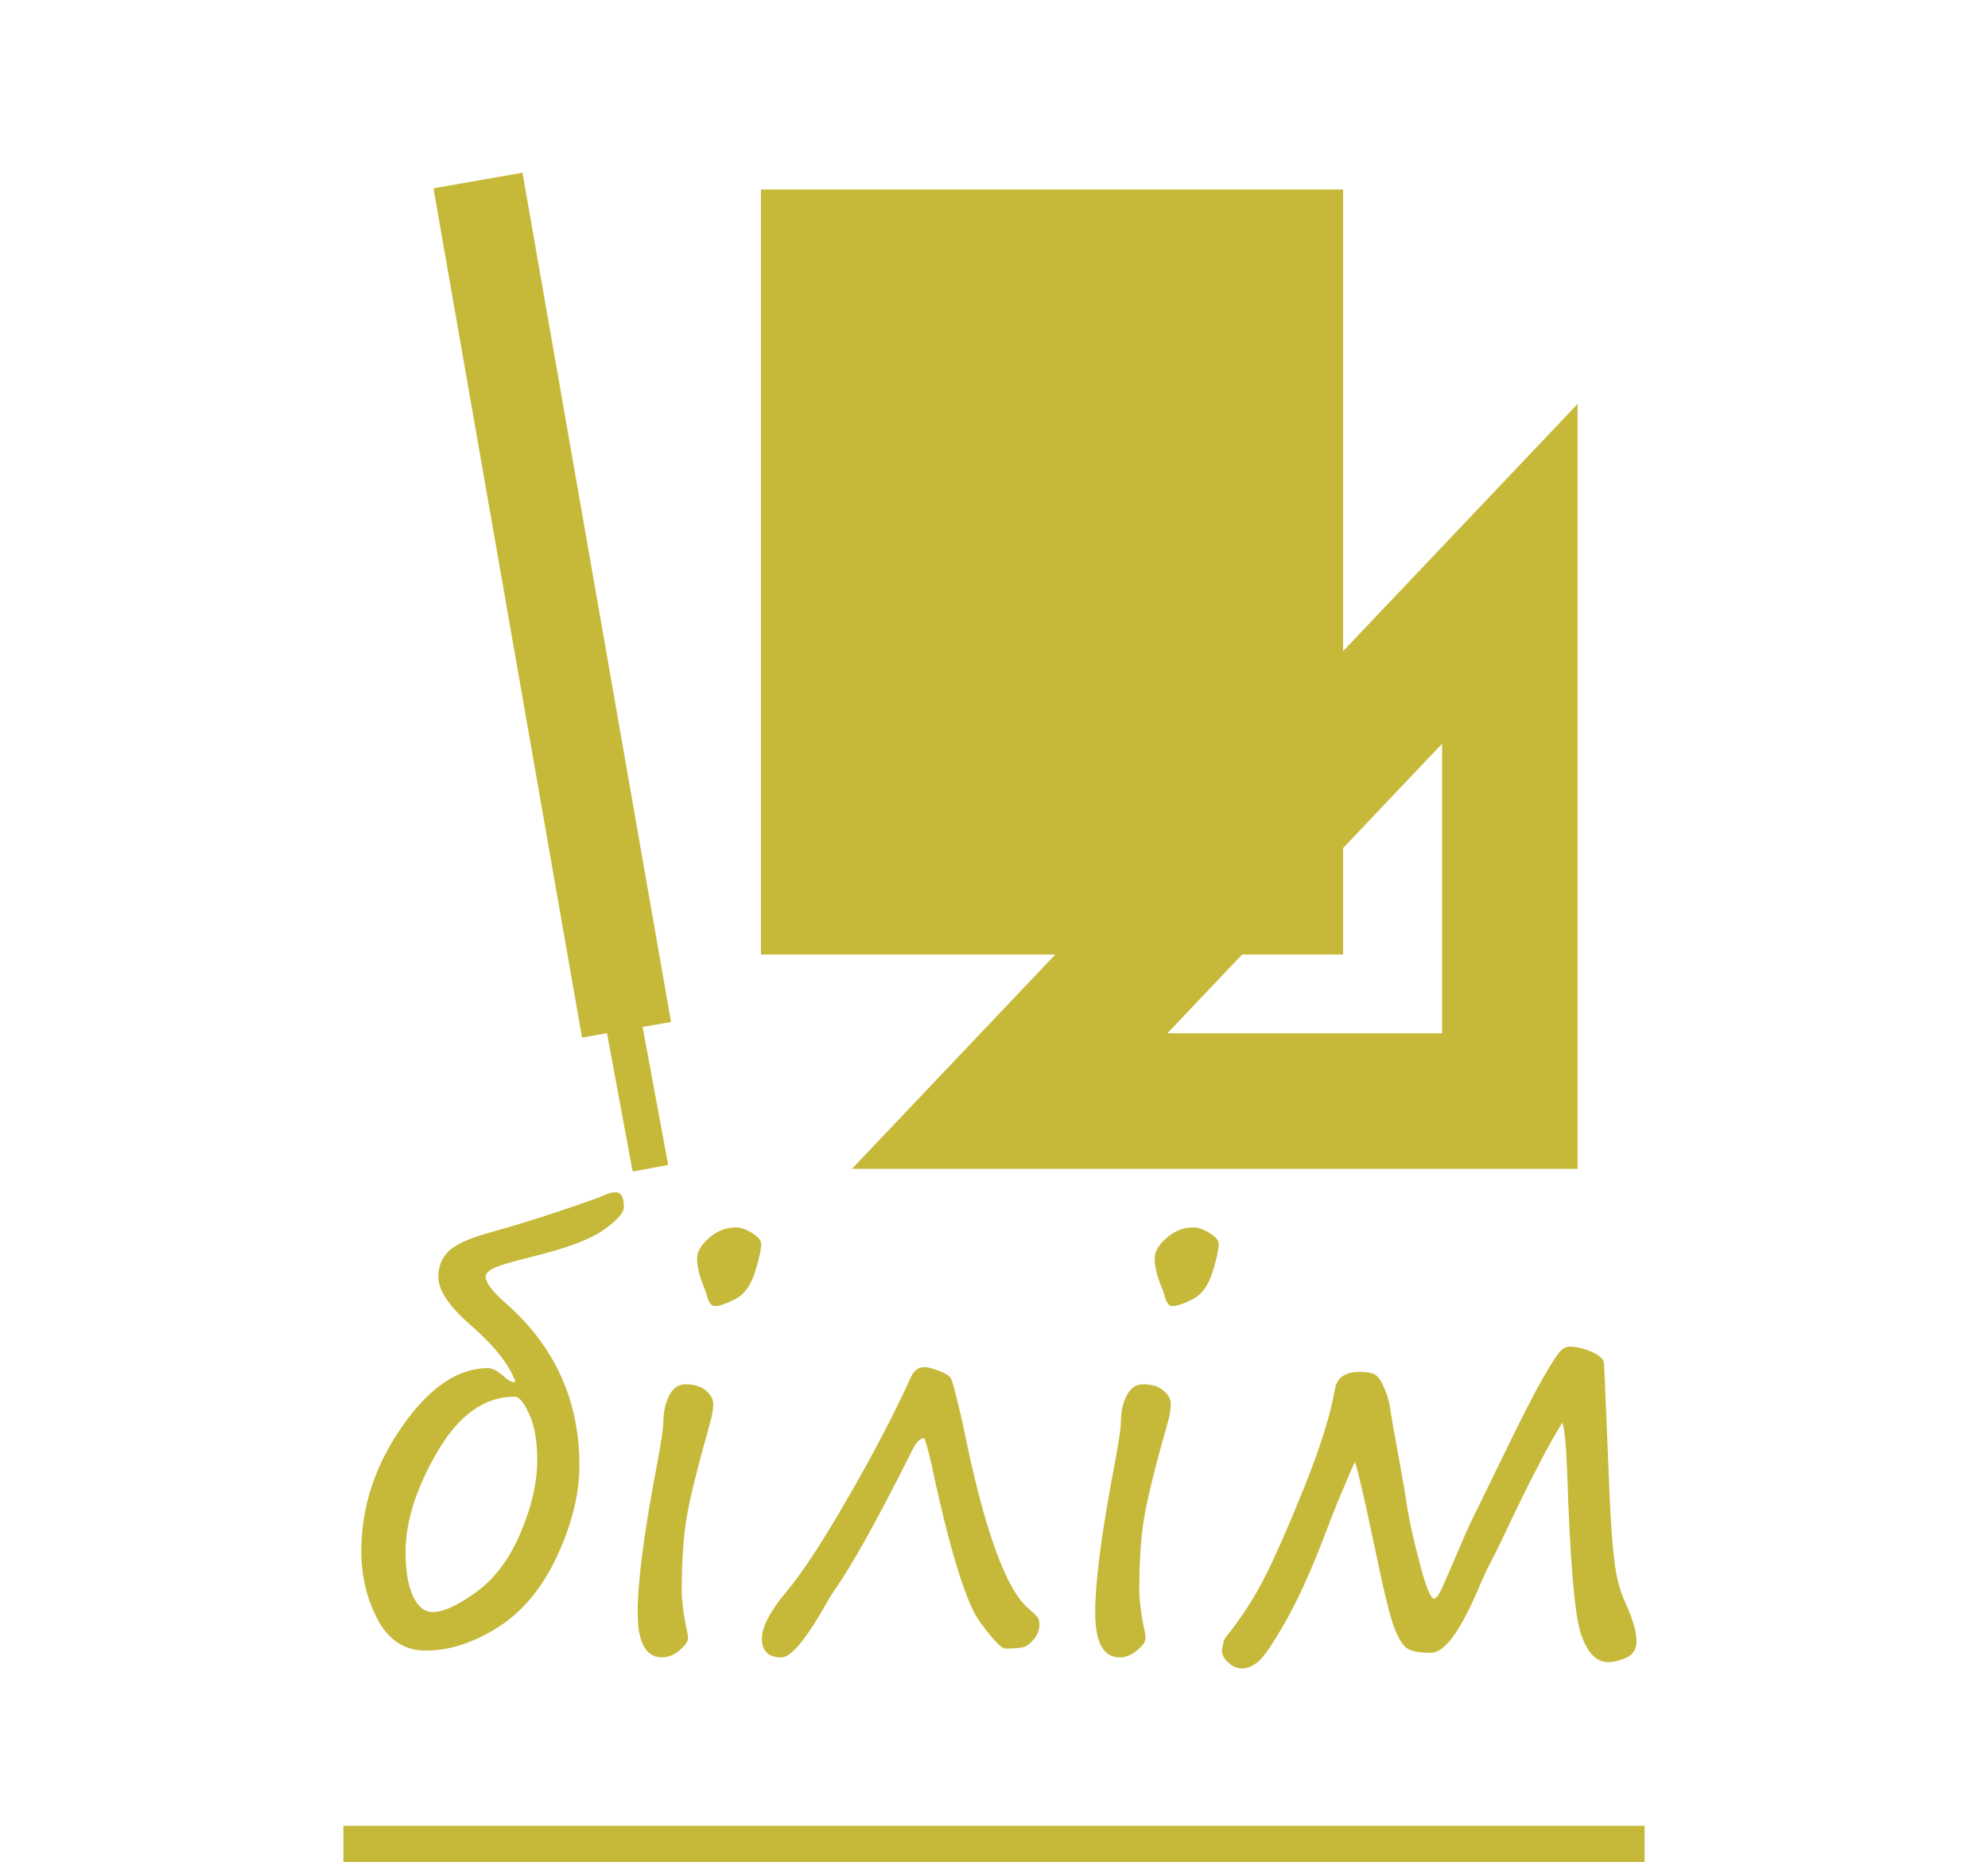 <?xml version="1.0" encoding="UTF-8"?>
<!DOCTYPE svg PUBLIC "-//W3C//DTD SVG 1.1//EN" "http://www.w3.org/Graphics/SVG/1.1/DTD/svg11.dtd">
<!-- Creator: CorelDRAW 2020 -->
<svg xmlns="http://www.w3.org/2000/svg" xml:space="preserve" width="11mm" height="10.3mm" version="1.1" style="shape-rendering:geometricPrecision; text-rendering:geometricPrecision; image-rendering:optimizeQuality; fill-rule:evenodd; clip-rule:evenodd"
viewBox="0 0 316.1 295.98"
 xmlns:xlink="http://www.w3.org/1999/xlink"
 xmlns:xodm="http://www.corel.com/coreldraw/odm/2003">
 <defs>
  <style type="text/css">
   <![CDATA[
    .str1 {stroke:#C6B93A;stroke-width:21.55;stroke-miterlimit:22.926}
    .str2 {stroke:#C6B93A;stroke-width:14.37;stroke-miterlimit:22.926}
    .str0 {stroke:#C6B93A;stroke-width:5.75;stroke-miterlimit:22.926}
    .fil0 {fill:none}
    .fil1 {fill:#C6B93A}
    .fil2 {fill:#C6B93A;fill-rule:nonzero}
   ]]>
  </style>
 </defs>
 <g id="Layer_x0020_1">
  <g id="_1295847200">
   <polygon class="fil0" points="-0,0 316.1,0 316.1,293.11 -0,293.11 "/>
   <line class="fil0 str0" x1="54.6" y1="293.11" x2="261.5" y2= "293.11" />
   <g>
    <polygon class="fil0 str1" points="240.07,91.22 160.54,175.03 240.07,175.03 "/>
    <line class="fil0 str2" x1="76" y1="28.69" x2="99.62" y2= "163.7" />
    <line class="fil0 str0" x1="98.85" y1="161.07" x2="103.42" y2= "185.71" />
    <polygon class="fil1" points="213.56,30.12 120.99,30.12 120.99,151.74 213.56,151.74 "/>
   </g>
   <path class="fil2" d="M81.96 219.65c-1.01,-2.75 -3.37,-5.73 -7.05,-8.94 -3.47,-3 -5.21,-5.57 -5.21,-7.71 0,-1.71 0.56,-3.09 1.68,-4.14 1.12,-1.05 3.2,-2.01 6.25,-2.86 3.79,-1.05 7.65,-2.23 11.59,-3.56 3.93,-1.31 6.29,-2.16 7.09,-2.55 0.51,-0.23 1.03,-0.36 1.56,-0.36 0.89,0 1.33,0.78 1.33,2.37 0,0.88 -1.07,2.08 -3.2,3.6 -2.15,1.53 -5.93,2.94 -11.35,4.26 -3.42,0.85 -5.51,1.49 -6.28,1.9 -0.77,0.41 -1.14,0.84 -1.14,1.26 0,0.97 1.04,2.35 3.12,4.18 7.85,6.87 11.78,15.49 11.78,25.87 0,4.46 -1.16,9.24 -3.52,14.33 -2.35,5.09 -5.49,8.88 -9.4,11.37 -3.92,2.47 -7.75,3.72 -11.5,3.72 -3.37,0 -5.91,-1.64 -7.65,-4.93 -1.74,-3.3 -2.61,-6.91 -2.61,-10.87 0,-7.01 2.16,-13.6 6.47,-19.8 4.32,-6.21 8.88,-9.31 13.7,-9.31 0.64,0 1.44,0.41 2.41,1.25 0.88,0.8 1.52,1.11 1.92,0.92zm-17.47 27.1c0,2.97 0.39,5.3 1.18,6.98 0.79,1.68 1.83,2.53 3.11,2.53 1.71,0 4.02,-1.05 6.94,-3.17 2.91,-2.11 5.27,-5.23 7.03,-9.37 1.78,-4.15 2.67,-8.02 2.67,-11.64 0,-2.98 -0.41,-5.42 -1.26,-7.27 -0.85,-1.86 -1.63,-2.79 -2.34,-2.79 -4.76,0 -8.84,2.9 -12.24,8.7 -3.39,5.79 -5.09,11.14 -5.09,16.03zm49.16 -39.13c-0.56,0 -0.99,-0.6 -1.29,-1.81 -0.11,-0.37 -0.25,-0.78 -0.44,-1.24 -0.72,-1.72 -1.08,-3.24 -1.08,-4.53 0,-1.07 0.63,-2.15 1.91,-3.26 1.27,-1.11 2.68,-1.67 4.23,-1.67 0.78,0 1.64,0.3 2.61,0.9 0.96,0.6 1.44,1.18 1.44,1.74 0,0.89 -0.33,2.38 -0.99,4.5 -0.66,2.11 -1.7,3.53 -3.12,4.27 -1.44,0.73 -2.52,1.1 -3.27,1.1zm-5.26 44.79c0,2.03 0.29,4.31 0.85,6.86 0.11,0.48 0.15,0.87 0.15,1.19 0,0.49 -0.44,1.11 -1.31,1.87 -0.89,0.75 -1.82,1.14 -2.8,1.14 -2.6,0 -3.89,-2.38 -3.89,-7.13 0,-4.93 1.01,-12.7 3.04,-23.33 0.7,-3.72 1.04,-6.01 1.04,-6.86 0,-1.68 0.32,-3.12 0.93,-4.31 0.62,-1.19 1.48,-1.79 2.6,-1.79 1.37,0 2.44,0.33 3.23,0.99 0.79,0.66 1.18,1.38 1.18,2.19 0,0.79 -0.18,1.86 -0.56,3.16 -2,7.06 -3.24,12.11 -3.72,15.16 -0.48,3.04 -0.72,6.66 -0.72,10.87zm38.57 -23.78c-0.64,-0.03 -1.27,0.59 -1.88,1.85 -5.54,11.07 -9.72,18.57 -12.55,22.54 -0.25,0.34 -0.56,0.85 -0.93,1.52 -3.34,5.95 -5.79,8.93 -7.34,8.93 -2.08,0 -3.12,-1 -3.12,-3.01 0,-1.81 1.28,-4.28 3.89,-7.42 2.5,-2.96 5.8,-7.99 9.89,-15.1 4.09,-7.09 7.4,-13.45 9.95,-19.1 0.48,-1.01 1.2,-1.52 2.16,-1.52 0.39,0 1.12,0.18 2.15,0.55 1.02,0.36 1.68,0.75 1.98,1.18 0.29,0.43 0.94,2.91 1.96,7.46 3.3,16.38 6.76,26.1 10.39,29.15 0.86,0.75 1.37,1.24 1.53,1.5 0.15,0.25 0.23,0.6 0.23,1.05 0,0.83 -0.26,1.59 -0.79,2.27 -0.55,0.68 -1.07,1.11 -1.57,1.3 -0.51,0.19 -1.55,0.28 -3.12,0.28 -0.56,0 -1.87,-1.38 -3.93,-4.16 -2.07,-2.76 -4.48,-10.3 -7.22,-22.62 -0.67,-3.32 -1.23,-5.55 -1.68,-6.67zm39.45 -21.01c-0.56,0 -0.99,-0.6 -1.29,-1.81 -0.11,-0.37 -0.25,-0.78 -0.44,-1.24 -0.72,-1.72 -1.08,-3.24 -1.08,-4.53 0,-1.07 0.63,-2.15 1.9,-3.26 1.27,-1.11 2.68,-1.67 4.23,-1.67 0.78,0 1.64,0.3 2.61,0.9 0.96,0.6 1.44,1.18 1.44,1.74 0,0.89 -0.33,2.38 -0.99,4.5 -0.66,2.11 -1.7,3.53 -3.12,4.27 -1.44,0.73 -2.52,1.1 -3.27,1.1zm-5.26 44.79c0,2.03 0.29,4.31 0.85,6.86 0.11,0.48 0.15,0.87 0.15,1.19 0,0.49 -0.44,1.11 -1.31,1.87 -0.89,0.75 -1.82,1.14 -2.81,1.14 -2.6,0 -3.89,-2.38 -3.89,-7.13 0,-4.93 1.01,-12.7 3.04,-23.33 0.7,-3.72 1.04,-6.01 1.04,-6.86 0,-1.68 0.31,-3.12 0.93,-4.31 0.61,-1.19 1.48,-1.79 2.6,-1.79 1.37,0 2.44,0.33 3.23,0.99 0.8,0.66 1.18,1.38 1.18,2.19 0,0.79 -0.18,1.86 -0.56,3.16 -2,7.06 -3.24,12.11 -3.72,15.16 -0.48,3.04 -0.72,6.66 -0.72,10.87zm67.24 -26.22c-2.16,3.46 -5.22,9.34 -9.14,17.64 -0.87,1.86 -1.78,3.67 -2.68,5.41 -0.3,0.56 -0.86,1.8 -1.68,3.73 -2.81,6.51 -5.26,9.77 -7.35,9.77 -1.66,0 -2.86,-0.19 -3.63,-0.6 -0.75,-0.4 -1.48,-1.49 -2.18,-3.28 -0.7,-1.79 -1.72,-5.99 -3.09,-12.63 -1.57,-7.5 -2.64,-12.13 -3.2,-13.87 -1.82,4.09 -3.44,8.03 -4.86,11.82 -2.14,5.58 -4.2,10.14 -6.21,13.66 -2,3.5 -3.45,5.62 -4.32,6.32 -0.89,0.71 -1.72,1.07 -2.53,1.07 -0.82,0 -1.57,-0.32 -2.24,-0.96 -0.67,-0.64 -1,-1.27 -1,-1.89 0.17,-1.09 0.34,-1.78 0.56,-2.04 2.33,-2.86 4.32,-5.91 6.01,-9.14 1.68,-3.24 3.83,-8.09 6.45,-14.56 2.6,-6.46 4.27,-11.77 4.98,-15.92 0.36,-1.76 1.64,-2.64 3.89,-2.64 1.31,0 2.22,0.19 2.7,0.6 0.48,0.4 0.96,1.22 1.43,2.44 0.47,1.23 0.74,2.32 0.82,3.3 0.17,1.15 0.61,3.7 1.36,7.65 0.67,3.72 1.12,6.35 1.33,7.9 0.37,2.23 1.04,5.14 1.99,8.75 0.94,3.61 1.7,5.42 2.23,5.42 0.37,0 0.9,-0.82 1.6,-2.45l3.36 -7.79c0.62,-1.41 1.27,-2.8 1.97,-4.16l4.6 -9.43c2.52,-5.19 4.45,-8.94 5.8,-11.28 1.34,-2.34 2.26,-3.75 2.72,-4.23 0.47,-0.49 1,-0.73 1.59,-0.73 1.01,0 2.15,0.28 3.41,0.82 1.26,0.55 1.9,1.15 1.96,1.82 0.05,0.67 0.18,3.46 0.37,8.37l0.52 12.52c0.16,3.98 0.39,7.36 0.72,10.16 0.31,2.79 0.88,5.05 1.68,6.76 1.25,2.72 1.88,4.83 1.88,6.34 0,1.27 -0.52,2.16 -1.57,2.64 -1.07,0.48 -2.04,0.72 -2.96,0.72 -1.86,0 -3.3,-1.51 -4.31,-4.49 -1,-3 -1.73,-11.58 -2.18,-25.74 -0.16,-4.26 -0.43,-6.86 -0.76,-7.81z"/>
  </g>
 </g>
</svg>
